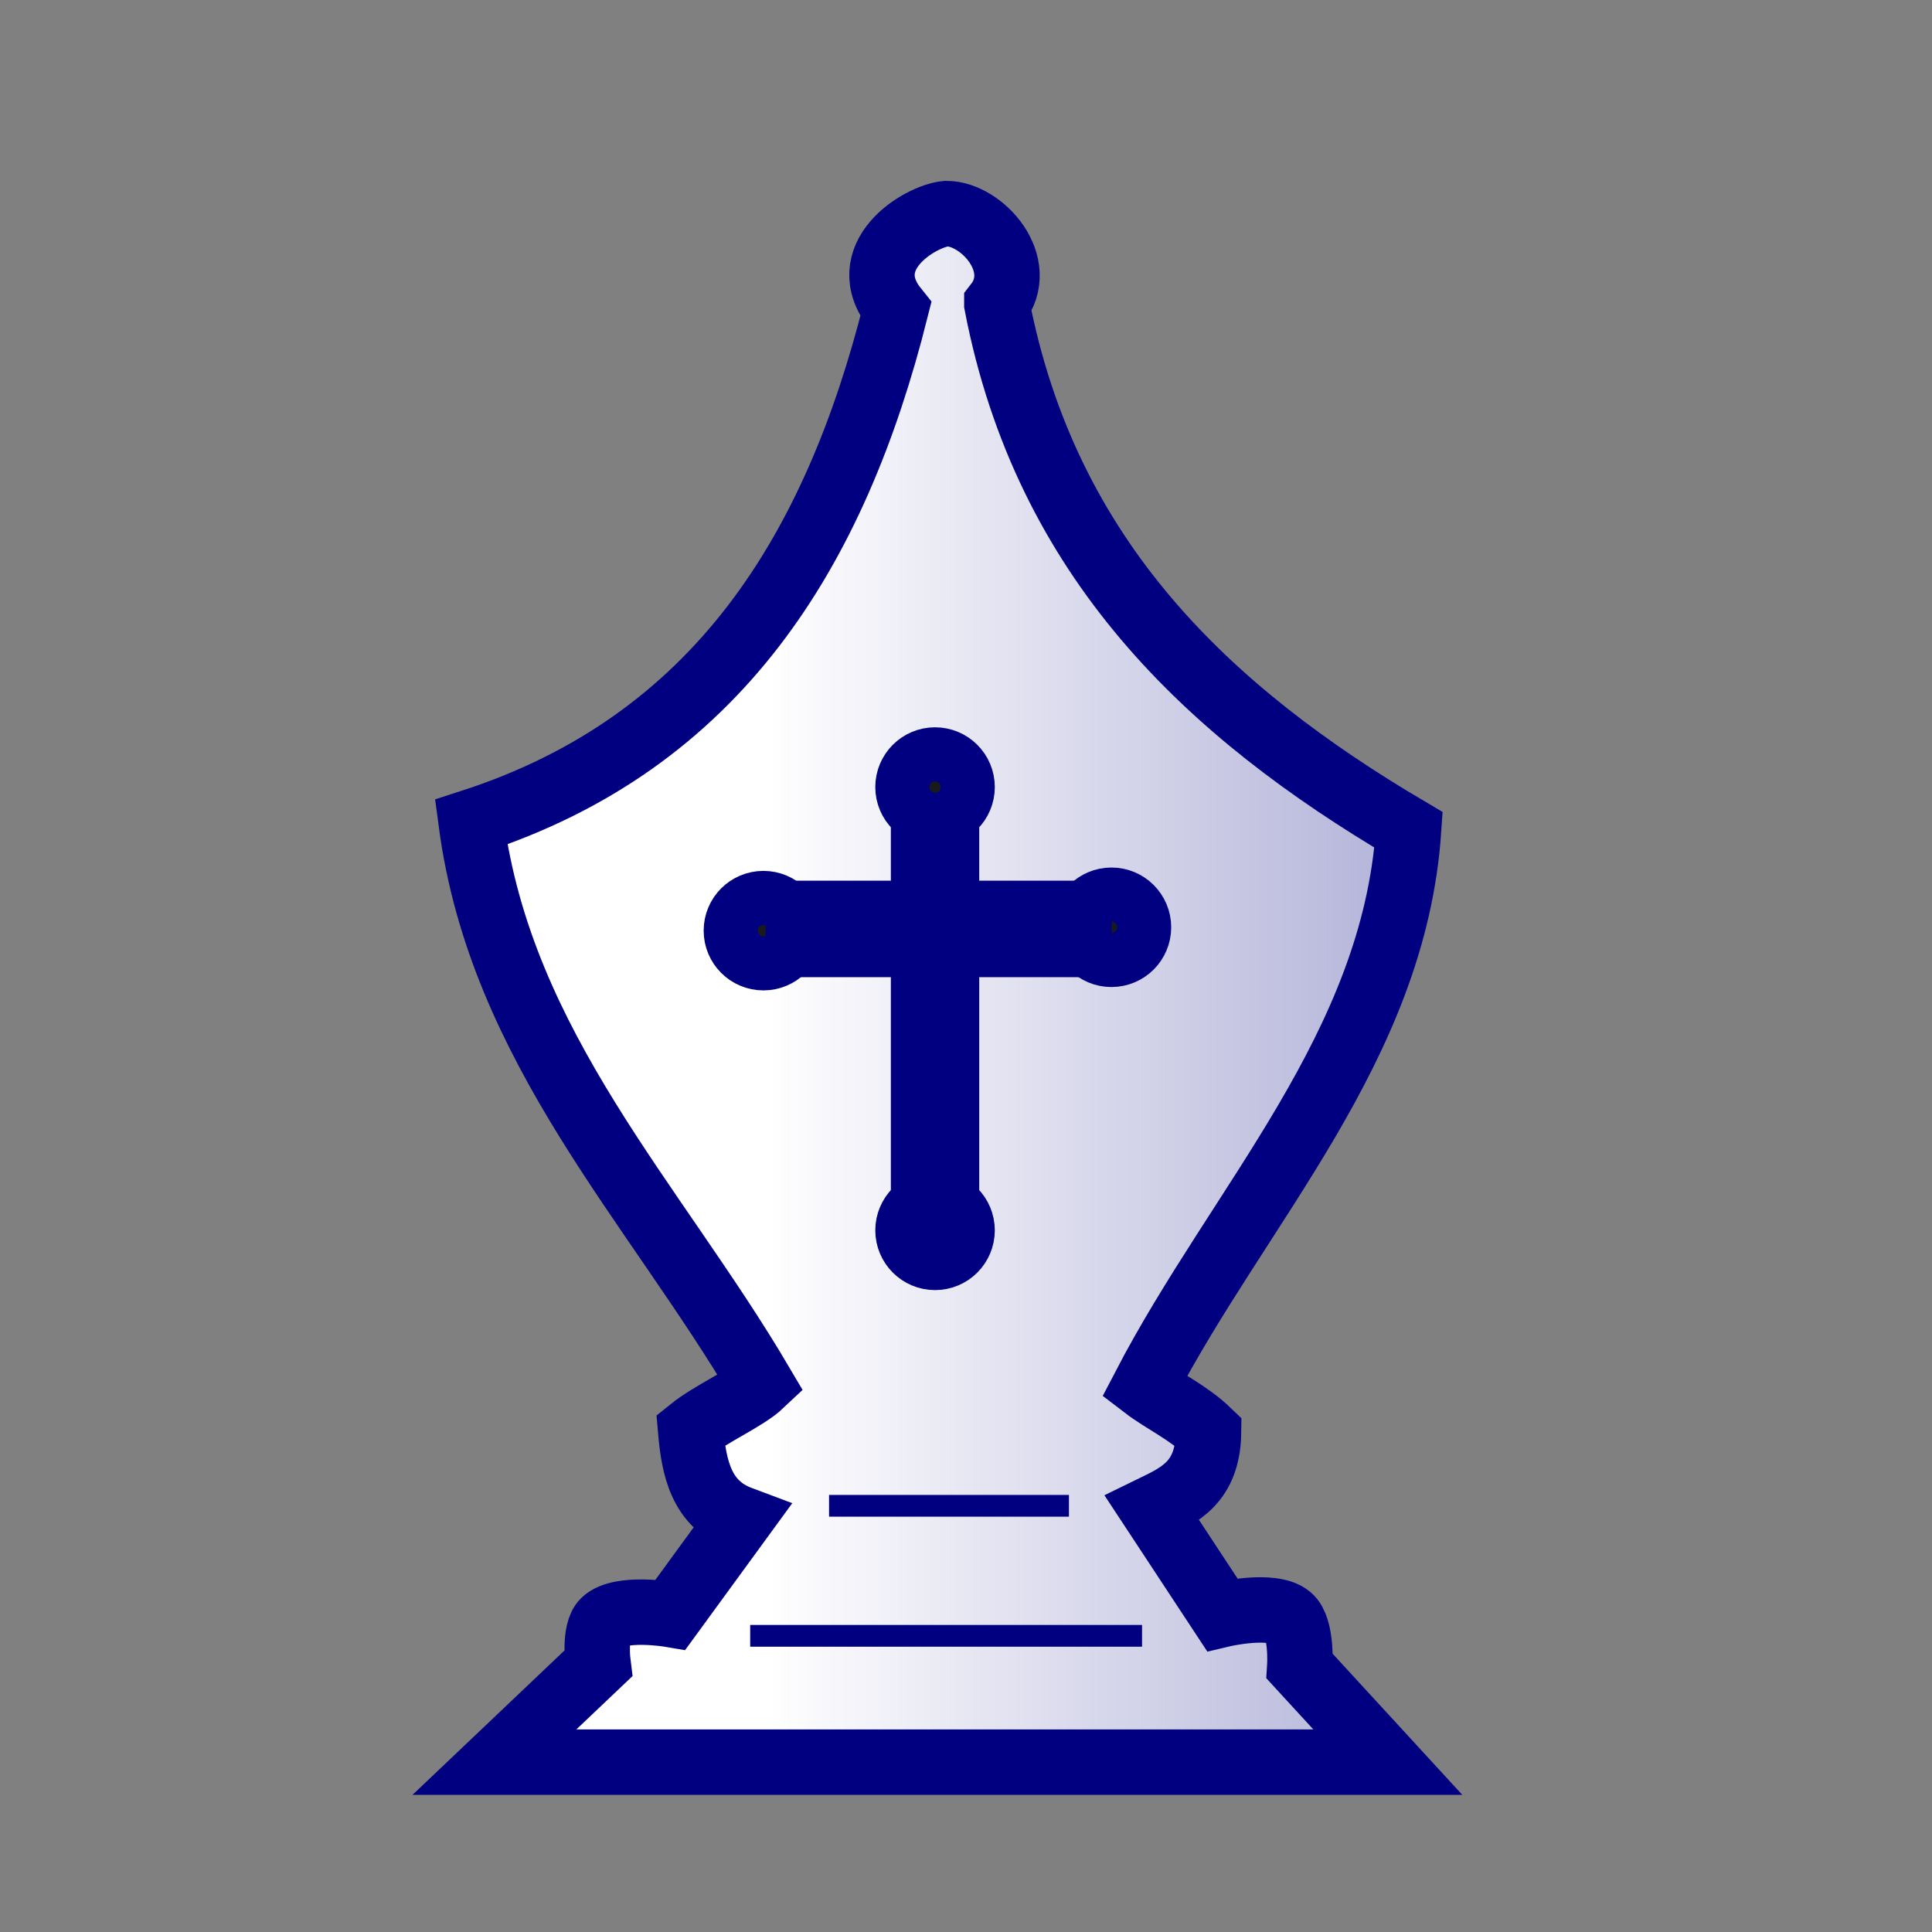 <svg clip-rule="evenodd" fill-rule="evenodd" height="177.17" image-rendering="optimizeQuality" shape-rendering="geometricPrecision" viewBox="0 0 50 50" width="177.17" xmlns="http://www.w3.org/2000/svg" xmlns:xlink="http://www.w3.org/1999/xlink"><rect x="0" y="0" width="50" height="50" fill="#808080" stroke="none"/><linearGradient id="a" gradientUnits="userSpaceOnUse" x1="1.794" x2="12.633" y1="74.319" y2="73.869"><stop offset="0" stop-color="#fff"/><stop offset="1" stop-color="#b3b3b3"/></linearGradient><linearGradient id="b" gradientUnits="userSpaceOnUse" x1="-5.334" x2="49.969" y1="73.869" y2="73.869"><stop offset="0" stop-color="#fff"/><stop offset="1" stop-color="#000080"/></linearGradient><g fill="url(#a)" stroke="#000080" transform="translate(25.212 -48.304)"><path d="m.586 56.177c.796-1.02-.379-2.345-1.307-2.346-.703.068-2.403 1.122-1.307 2.48-1.568 6.247-4.614 11.207-10.991 13.269.773 5.836 4.74 9.846 7.506 14.543-.403.381-1.28.75-1.826 1.19.085.995.28 1.917 1.29 2.295l-1.809 2.48s-1.303-.222-1.719.177c-.266.256-.158 1.096-.158 1.096l-2.681 2.547h23.121l-2.279-2.48s.063-.994-.268-1.273c-.444-.375-1.742-.067-1.742-.067l-1.809-2.748c.713-.347 1.441-.673 1.458-1.977-.53-.512-1.171-.799-1.659-1.173 2.459-4.725 6.454-8.785 6.836-14.409-5.181-3.054-9.383-6.998-10.656-13.604z" fill="url(#b)" stroke-width="1.693"/><path d="m-3.756 87.274h6.208" fill="url(#a)" stroke-width=".563"/><path d="m-5.797 90.639h10.141" fill="url(#a)" stroke-width=".563"/><g fill="#1a1a1a" stroke-width="1.693" transform="translate(-18.389 -15.083)"><g stroke-linecap="square"><circle cx="12.934" cy="87.472" r=".7"/><circle cx="21.941" cy="87.385" r=".7"/><circle cx="17.376" cy="83.756" r=".7"/><circle cx="17.376" cy="95.228" r=".7"/></g><path d="m13.844 87.026h7.258v.804h-7.275z"/><path d="m17.673 84.779v9.753h-.594v-9.776z"/></g></g></svg>